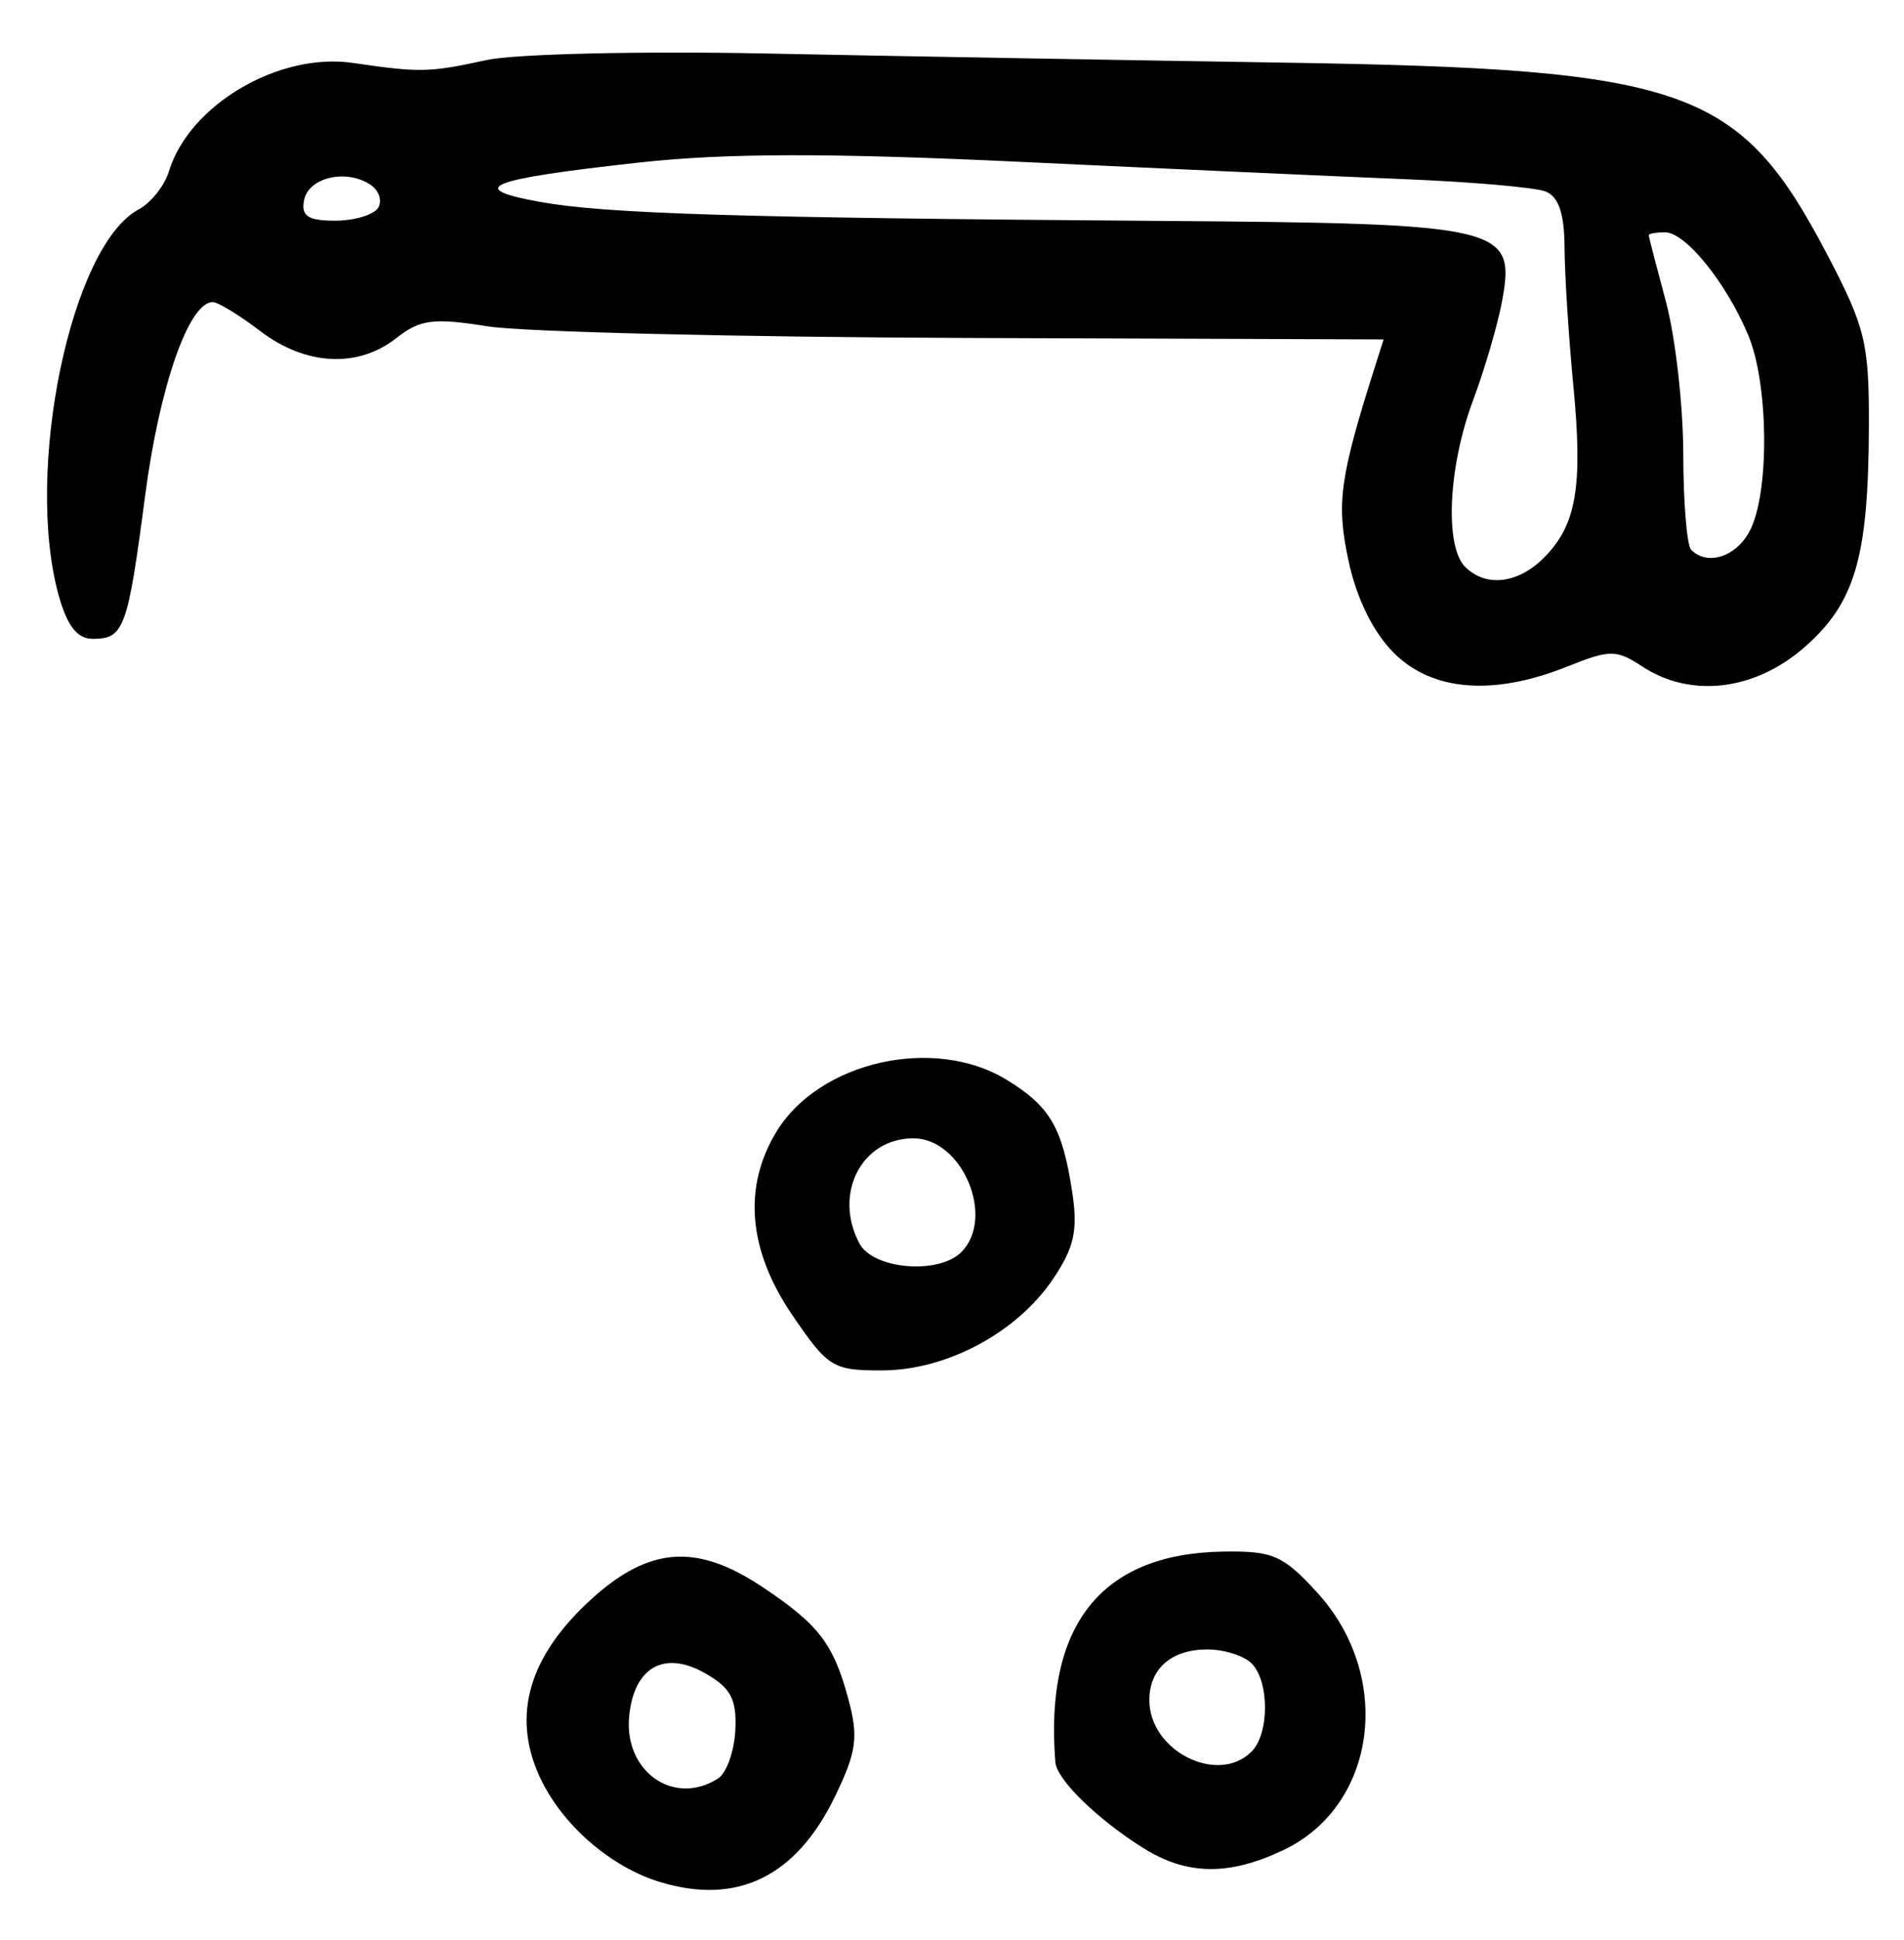 <?xml version="1.0" encoding="UTF-8" standalone="no"?>
<!-- Created with Inkscape (http://www.inkscape.org/) -->

<svg
   version="1.1"
   id="svg175"
   width="218.667"
   height="222.667"
   viewBox="0 0 218.667 222.667"
   xmlns="http://www.w3.org/2000/svg"
   xmlns:svg="http://www.w3.org/2000/svg">
  <defs
     id="defs179" />
  <g
     id="g181">
    <path
       style="fill:#000000;stroke-width:1.333"
       d="m 75.826,216.043 c -5.783,-1.749 -11.414,-6.694 -13.9,-12.206 -3.172,-7.035 -1.141,-13.827 6.087,-20.357 6.574,-5.939 12.014,-6.32 19.467,-1.365 6.549,4.355 8.235,6.546 9.956,12.933 1.173,4.358 0.941,6.041 -1.543,11.171 -4.454,9.2 -11.204,12.504 -20.067,9.823 z m 6.624,-11.881 c 0.981,-0.622 1.881,-3.123 2,-5.558 0.173,-3.548 -0.51,-4.842 -3.439,-6.516 -4.699,-2.685 -8.185,-0.742 -8.75,4.879 -0.64,6.365 5.101,10.42 10.189,7.195 z m 48.883,7.994 c -5.29,-3.308 -9.969,-7.869 -10.129,-9.874 -1.26,-15.748 5.26,-23.944 19.23,-24.175 5.741,-0.095 6.906,0.408 10.815,4.673 8.821,9.621 6.898,24.462 -3.831,29.578 -6.244,2.978 -11.098,2.917 -16.085,-0.202 z m 12.4,-11.089 c 2.063,-2.063 2.063,-8.071 0,-10.133 -0.88,-0.88 -3.16,-1.6 -5.067,-1.6 -4.131,0 -6.667,2.217 -6.667,5.828 0,5.828 7.857,9.782 11.733,5.905 z M 91,150.97 c -5.079,-7.453 -5.705,-14.704 -1.819,-21.077 4.913,-8.056 18.086,-11.03 26.401,-5.96 5.005,3.052 6.426,5.475 7.556,12.888 0.671,4.403 0.238,6.376 -2.19,9.98 -4.158,6.17 -12.21,10.483 -19.614,10.507 -5.674,0.018 -6.235,-0.326 -10.333,-6.339 z M 110.4,143.733 c 3.952,-3.952 0.114,-13.067 -5.502,-13.067 -5.963,0 -9.233,6.392 -6.185,12.088 1.582,2.956 9.081,3.584 11.686,0.979 z m 49.666,-68.795 c -2.358,-2.358 -4.266,-6.232 -5.189,-10.537 -1.43,-6.668 -1.04,-9.492 3.118,-22.586 l 0.906,-2.852 -47.783,-0.168 c -26.281,-0.092 -51.074,-0.691 -55.097,-1.332 -6.266,-0.997 -7.772,-0.803 -10.513,1.353 -4.413,3.471 -10.416,3.157 -15.625,-0.816 -2.404,-1.833 -4.86,-3.33 -5.459,-3.325 -2.745,0.021 -6.107,9.66 -7.759,22.245 -2.005,15.272 -2.423,16.413 -6.013,16.413 -1.782,0 -2.934,-1.471 -3.914,-5 C 2.775,54.067 8.133,28.21 15.914,24.046 17.329,23.289 18.898,21.319 19.401,19.668 21.723,12.046 32.016,5.981 40.52,7.222 48.258,8.351 49.288,8.329 55.887,6.892 c 3.238,-0.705 17.638,-1.043 32,-0.752 14.362,0.291 41.238,0.765 59.725,1.053 46.137,0.719 52.154,2.841 62.186,21.932 4.417,8.405 4.865,10.234 4.836,19.736 -0.046,15.133 -1.572,20.358 -7.44,25.472 -5.691,4.959 -13.017,5.822 -18.567,2.185 -3.014,-1.975 -3.71,-1.975 -8.647,0 -8.477,3.392 -15.5,2.835 -19.915,-1.581 z m 17.233,-10.904 c 3.756,-3.756 4.508,-8.147 3.391,-19.798 -0.54,-5.63 -0.993,-12.751 -1.008,-15.826 -0.018,-3.902 -0.679,-5.844 -2.188,-6.432 -1.189,-0.463 -8.462,-1.098 -16.162,-1.411 -7.7,-0.313 -27.568,-1.207 -44.151,-1.988 -21.975,-1.034 -33.841,-1.013 -43.758,0.078 -17.442,1.919 -20.062,2.955 -11.424,4.516 7.574,1.368 22.776,1.834 71.333,2.186 39.169,0.284 40.72,0.641 39.209,9.038 -0.489,2.716 -2.01,7.937 -3.381,11.604 -2.835,7.583 -3.262,16.698 -0.894,19.067 2.368,2.368 6.054,1.946 9.033,-1.033 z m 23.82,-3.43 c 2.124,-4.662 1.944,-16.662 -0.332,-22.108 -2.515,-6.019 -7.207,-11.829 -9.551,-11.829 -1.047,0 -1.896,0.15 -1.887,0.333 0.009,0.183 0.902,3.633 1.984,7.667 1.083,4.033 1.975,11.883 1.984,17.444 0.009,5.561 0.416,10.511 0.905,11 1.962,1.962 5.436,0.699 6.897,-2.507 z M 43.425,23.851 c 0.504,-0.815 0.089,-2.019 -0.921,-2.674 C 39.698,19.357 35.414,20.386 34.916,23 c -0.344,1.805 0.466,2.333 3.574,2.333 2.21,0 4.431,-0.667 4.935,-1.482 z"
       id="path352" />
  </g>
</svg>
